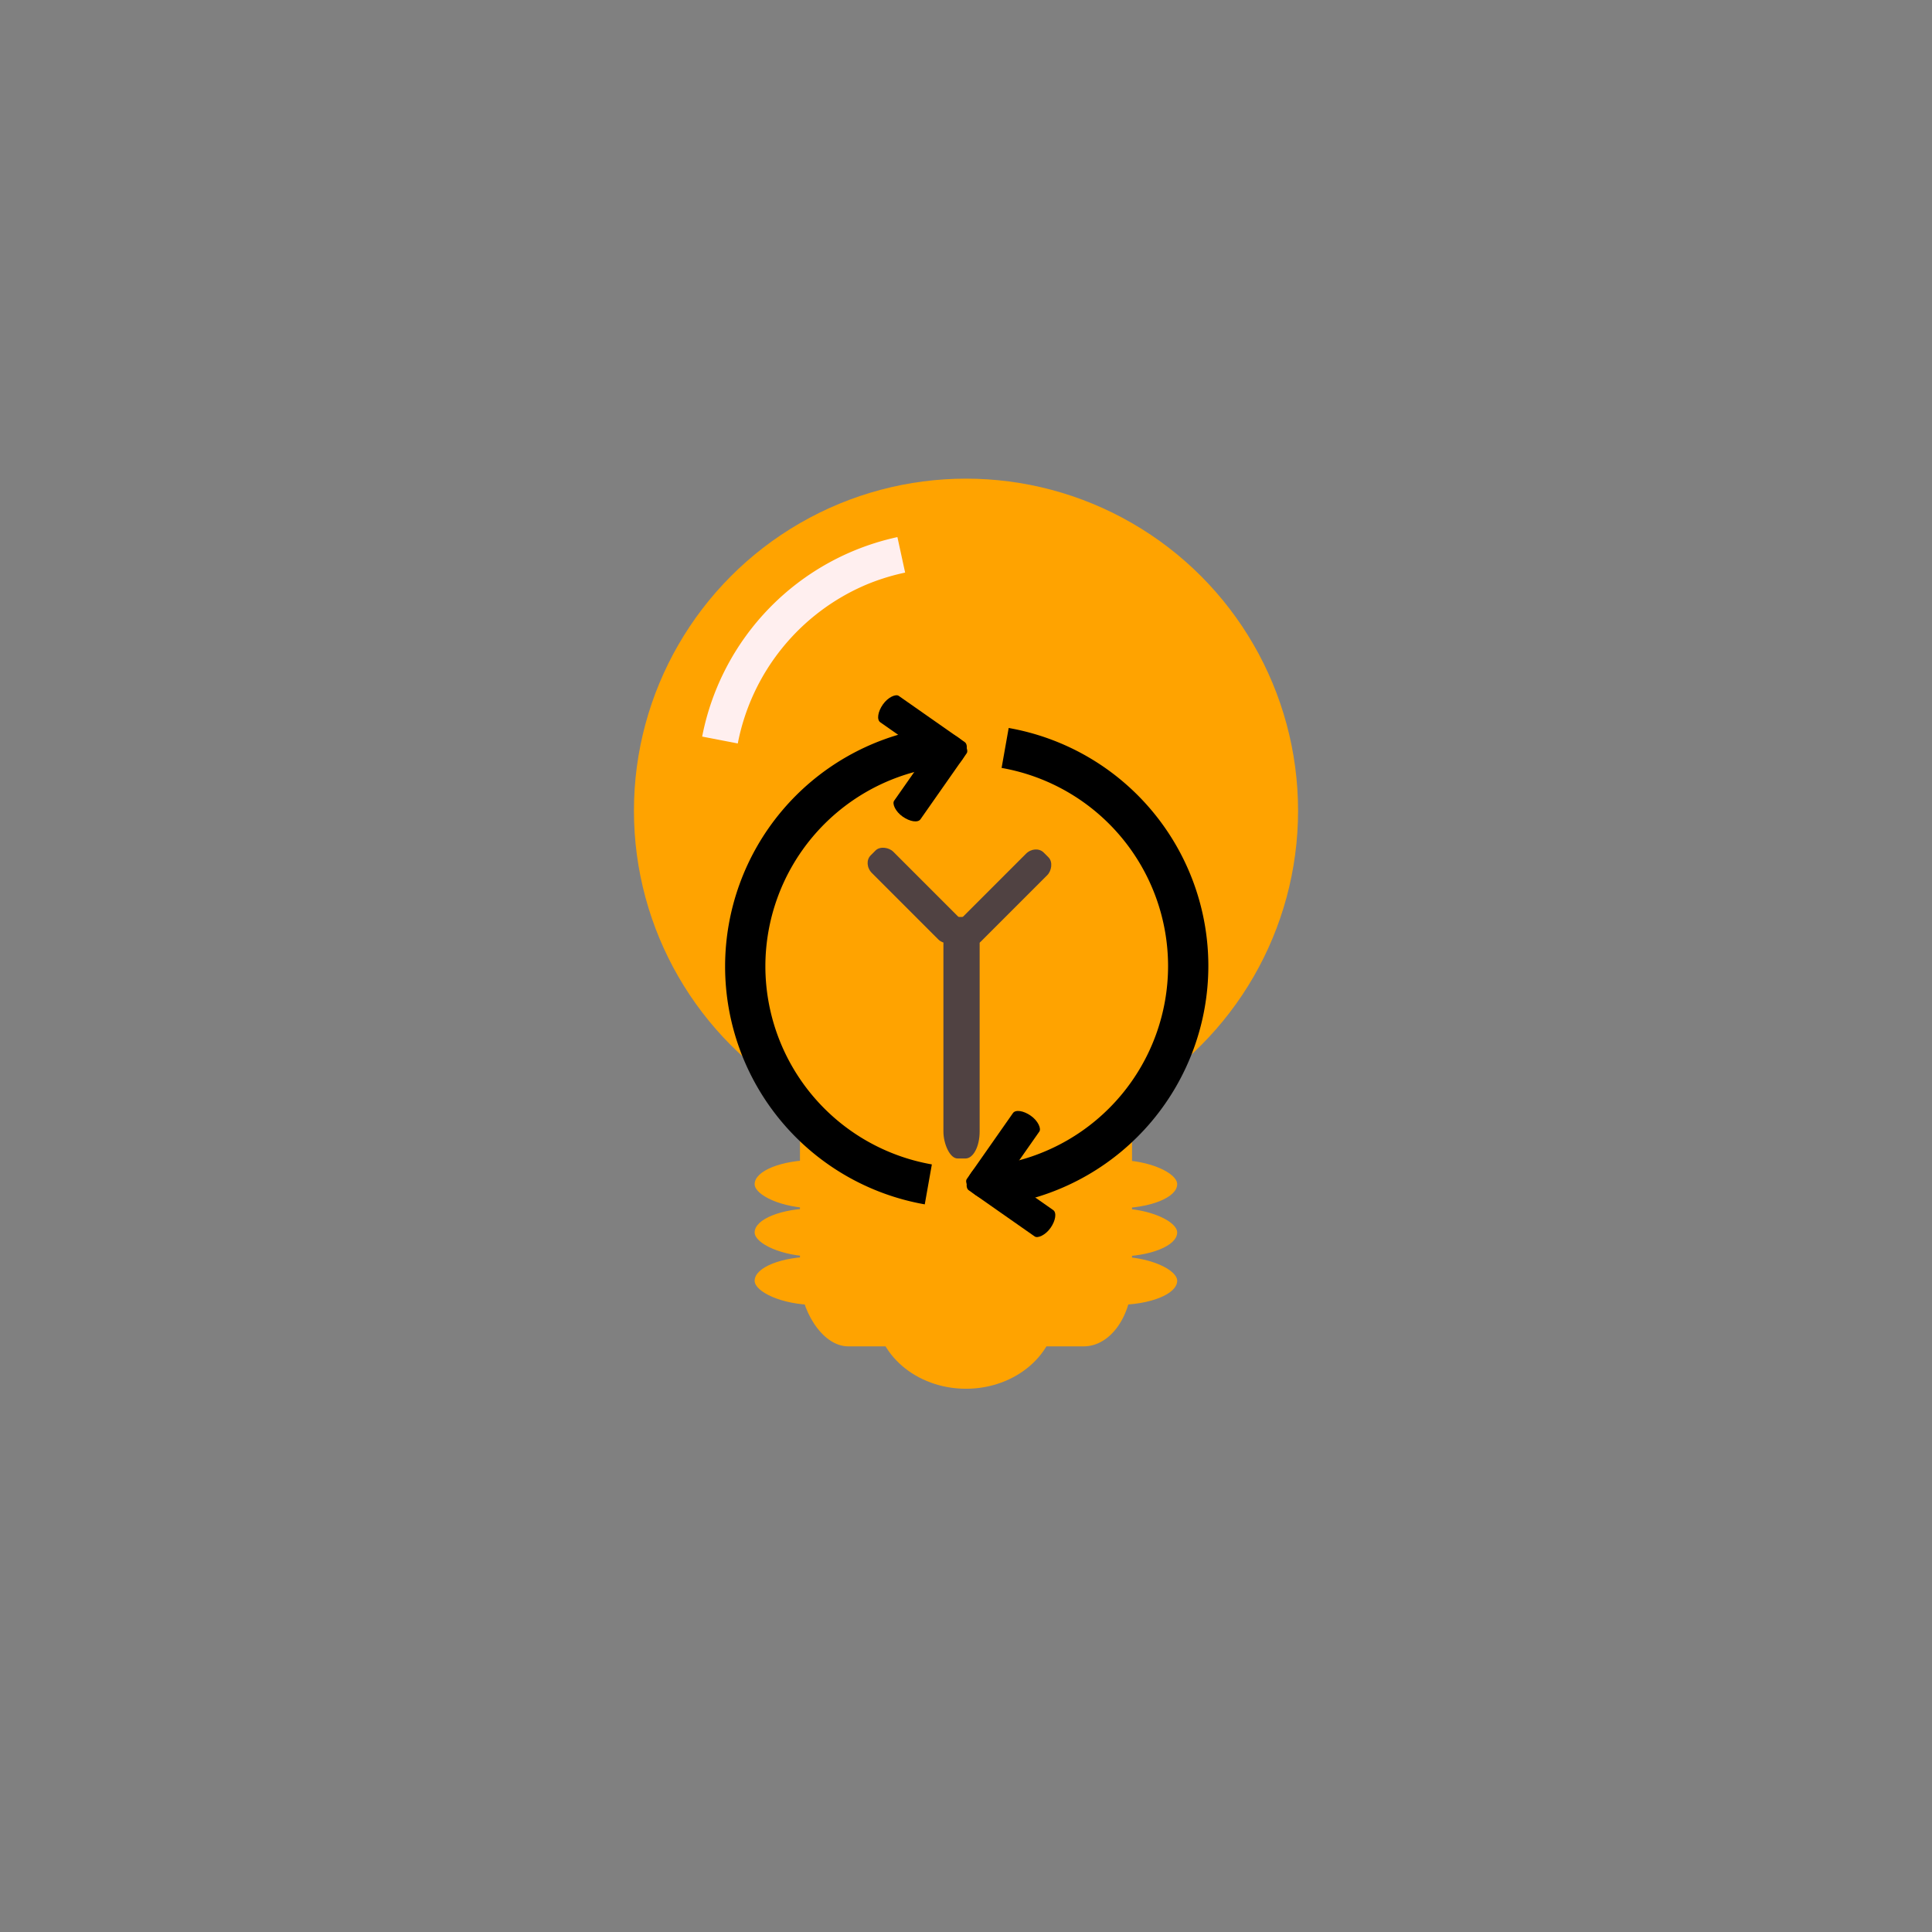 <?xml version="1.0" encoding="UTF-8" standalone="no"?>
<!-- Created with Inkscape (http://www.inkscape.org/) -->

<svg
   xmlns:dc="http://purl.org/dc/elements/1.1/"
   xmlns:cc="http://creativecommons.org/ns#"
   xmlns:rdf="http://www.w3.org/1999/02/22-rdf-syntax-ns#"
   xmlns:svg="http://www.w3.org/2000/svg"
   xmlns="http://www.w3.org/2000/svg"
   xmlns:sodipodi="http://sodipodi.sourceforge.net/DTD/sodipodi-0.dtd"
   xmlns:inkscape="http://www.inkscape.org/namespaces/inkscape"
   width="16px"
   height="16px"
   viewBox="0 0 16 16"
   version="1.1"
   id="SVGRoot"
   sodipodi:docname="enhancement_wip.svg"
   inkscape:version="0.92.4 (5da689c313, 2019-01-14)">
  <rect x="0" y="0" width="16" height="16" fill="#808080" stroke="none"/>
  <defs
     id="defs5818">
    <inkscape:path-effect
       effect="bspline"
       id="path-effect6455"
       is_visible="true"
       weight="33.333"
       steps="2"
       helper_size="0"
       apply_no_weight="true"
       apply_with_weight="true"
       only_selected="false" />
    <inkscape:path-effect
       effect="bspline"
       id="path-effect6384"
       is_visible="true"
       weight="33.333"
       steps="2"
       helper_size="0"
       apply_no_weight="true"
       apply_with_weight="true"
       only_selected="false" />
  </defs>
  <sodipodi:namedview
     id="base"
     pagecolor="#ffffff"
     bordercolor="#666666"
     borderopacity="1.0"
     inkscape:pageopacity="0.0"
     inkscape:pageshadow="2"
     inkscape:zoom="64"
     inkscape:cx="1.4397383"
     inkscape:cy="7.7631448"
     inkscape:document-units="px"
     inkscape:current-layer="layer1"
     showgrid="false"
     inkscape:window-width="2560"
     inkscape:window-height="1363"
     inkscape:window-x="0"
     inkscape:window-y="48"
     inkscape:window-maximized="1"
     inkscape:grid-bbox="true"
     inkscape:pagecheckerboard="true" />
  <g
     inkscape:label="Layer 1"
     inkscape:groupmode="layer"
     id="layer1"
     style="display:inline">
    <g
       id="g1203"
       transform="translate(4.594,-1.049)">
      <circle
         r="2.75"
         cy="7.763"
         cx="3.406"
         id="path6374-5"
         style="display:inline;fill:#ffa300;fill-opacity:1;stroke:none;stroke-width:0.108;stroke-miterlimit:4;stroke-dasharray:none;stroke-opacity:1" />
      <g
         transform="translate(-4.594,-0.37)"
         id="g67"
         style="display:inline;fill:#ffa300;fill-opacity:1">
        <g
           id="g6451-6"
           transform="matrix(1.375,0,0,1.375,-3,0.104)"
           style="fill:#ffa300;fill-opacity:1">
          <rect
             ry="0.291"
             rx="0.364"
             y="7.943"
             x="6.727"
             height="0.291"
             width="2.545"
             id="rect6400-2"
             style="fill:#ffa300;fill-opacity:1;stroke:none;stroke-width:1.446;stroke-miterlimit:4;stroke-dasharray:none;stroke-opacity:1" />
        </g>
        <rect
           ry="0.565"
           rx="0.4"
           y="9.961"
           x="6.625"
           height="2.608"
           width="2.75"
           id="rect6376-9"
           style="fill:#ffa300;fill-opacity:1;stroke:none;stroke-width:0.172;stroke-miterlimit:4;stroke-dasharray:none;stroke-opacity:1" />
        <g
           style="display:inline;fill:#ffa300;fill-opacity:1"
           id="g6451-3-1"
           transform="matrix(1.375,0,0,1.375,-3,0.504)">
          <rect
             ry="0.291"
             rx="0.364"
             y="7.943"
             x="6.727"
             height="0.291"
             width="2.545"
             id="rect6400-6-2"
             style="fill:#ffa300;fill-opacity:1;stroke:none;stroke-width:1.446;stroke-miterlimit:4;stroke-dasharray:none;stroke-opacity:1" />
        </g>
        <g
           style="display:inline;fill:#ffa300;fill-opacity:1"
           id="g6451-7-7"
           transform="matrix(1.375,0,0,1.375,-3,0.904)">
          <rect
             ry="0.291"
             rx="0.364"
             y="7.943"
             x="6.727"
             height="0.291"
             width="2.545"
             id="rect6400-5-0"
             style="fill:#ffa300;fill-opacity:1;stroke:none;stroke-width:1.446;stroke-miterlimit:4;stroke-dasharray:none;stroke-opacity:1" />
        </g>
        <ellipse
           style="fill:#ffa300;fill-opacity:1;stroke:none;stroke-width:0.11;stroke-miterlimit:4;stroke-dasharray:none;stroke-opacity:1"
           id="path862-9"
           cx="8"
           cy="12.27"
           rx="0.75"
           ry="0.65" />
      </g>
      <path
         inkscape:connector-curvature="0"
         id="path69"
         d="M 2.838,5.497 A 2.1,2.1 0 0 0 1.221,7.149 L 1.516,7.206 A 1.8,1.8 0 0 1 2.58,5.891 1.8,1.8 0 0 1 2.902,5.791 Z"
         style="display:inline;fill:#ffefef;fill-opacity:1;stroke:none;stroke-width:0;stroke-miterlimit:4;stroke-dasharray:none;stroke-opacity:1" />
      <g
         transform="translate(1.719,2.143)"
         id="g938"
         style="display:inline">
        <rect
           style="opacity:1;vector-effect:none;fill:#504242;fill-opacity:1;fill-rule:evenodd;stroke:none;stroke-width:3.269;stroke-linecap:butt;stroke-linejoin:miter;stroke-miterlimit:4;stroke-dasharray:none;stroke-dashoffset:0;stroke-opacity:1"
           id="rect892"
           width="0.3"
           height="2"
           x="1.5"
           y="6.5"
           rx="0.117"
           ry="0.223" />
        <rect
           style="display:inline;opacity:1;vector-effect:none;fill:#504242;fill-opacity:1;fill-rule:evenodd;stroke:none;stroke-width:2.11;stroke-linecap:butt;stroke-linejoin:miter;stroke-miterlimit:4;stroke-dasharray:none;stroke-dashoffset:0;stroke-opacity:1"
           id="rect892-5"
           width="0.25"
           height="1"
           x="-3.697"
           y="4.87"
           rx="0.097"
           ry="0.111"
           transform="rotate(-45)" />
        <rect
           style="display:inline;opacity:1;vector-effect:none;fill:#504242;fill-opacity:1;fill-rule:evenodd;stroke:none;stroke-width:2.11;stroke-linecap:butt;stroke-linejoin:miter;stroke-miterlimit:4;stroke-dasharray:none;stroke-dashoffset:0;stroke-opacity:1"
           id="rect892-5-3"
           width="0.25"
           height="1"
           x="5.77"
           y="2.571"
           rx="0.097"
           ry="0.111"
           transform="rotate(45)" />
      </g>
    </g>
    <g
       style="opacity:1"
       id="g4747"
       transform="matrix(0.667,0,0,0.667,2.67,2.667)">
      <path
         id="path126"
         d="M 7.479,5.047 A 3,3 0 0 0 5,8 3,3 0 0 0 7.479,10.955 l 0.088,-0.496 A 2.5,2.5 0 0 1 5.5,8 2.5,2.5 0 0 1 7.566,5.539 Z"
         style="fill:#000000;fill-opacity:1;stroke:none;stroke-width:0;stroke-miterlimit:4;stroke-dasharray:none;stroke-opacity:1"
         inkscape:connector-curvature="0" />
      <g
         transform="rotate(-10,18.448,7.474)"
         id="g4718">
        <rect
           style="opacity:1;vector-effect:none;fill:#000000;fill-opacity:1;fill-rule:evenodd;stroke:none;stroke-width:0;stroke-linecap:butt;stroke-linejoin:miter;stroke-miterlimit:4;stroke-dasharray:none;stroke-dashoffset:0;stroke-opacity:1"
           id="rect4669-5"
           width="0.4"
           height="1.2"
           x="3.203"
           y="7.355"
           rx="0.4"
           ry="0.1"
           transform="rotate(-45)" />
        <rect
           style="opacity:1;vector-effect:none;fill:#000000;fill-opacity:1;fill-rule:evenodd;stroke:none;stroke-width:0;stroke-linecap:butt;stroke-linejoin:miter;stroke-miterlimit:4;stroke-dasharray:none;stroke-dashoffset:0;stroke-opacity:1"
           id="rect4669-3"
           width="0.4"
           height="1.2"
           x="8.155"
           y="-3.603"
           rx="0.4"
           ry="0.1"
           transform="rotate(45)" />
      </g>
    </g>
    <g
       transform="matrix(-0.667,0,0,-0.667,13.342,11.088)"
       style="opacity:1"
       id="g4747-9">
      <g
         id="g4780">
        <g
           id="g4786"
           transform="translate(0,-3.37)">
          <path
             inkscape:connector-curvature="0"
             id="path126-1"
             d="M 7.479,5.047 A 3,3 0 0 0 5,8 3,3 0 0 0 7.479,10.955 l 0.088,-0.496 A 2.5,2.5 0 0 1 5.5,8 2.5,2.5 0 0 1 7.566,5.539 Z"
             style="fill:#000000;fill-opacity:1;stroke:none;stroke-width:0;stroke-miterlimit:4;stroke-dasharray:none;stroke-opacity:1" />
          <g
             transform="rotate(-10,18.448,7.474)"
             id="g4718-2">
            <rect
               style="opacity:1;vector-effect:none;fill:#000000;fill-opacity:1;fill-rule:evenodd;stroke:none;stroke-width:0;stroke-linecap:butt;stroke-linejoin:miter;stroke-miterlimit:4;stroke-dasharray:none;stroke-dashoffset:0;stroke-opacity:1"
               id="rect4669-5-7"
               width="0.4"
               height="1.2"
               x="3.203"
               y="7.355"
               rx="0.4"
               ry="0.1"
               transform="rotate(-45)" />
            <rect
               style="opacity:1;vector-effect:none;fill:#000000;fill-opacity:1;fill-rule:evenodd;stroke:none;stroke-width:0;stroke-linecap:butt;stroke-linejoin:miter;stroke-miterlimit:4;stroke-dasharray:none;stroke-dashoffset:0;stroke-opacity:1"
               id="rect4669-3-0"
               width="0.4"
               height="1.2"
               x="8.155"
               y="-3.603"
               rx="0.4"
               ry="0.1"
               transform="rotate(45)" />
          </g>
        </g>
      </g>
    </g>
  </g>
</svg>
